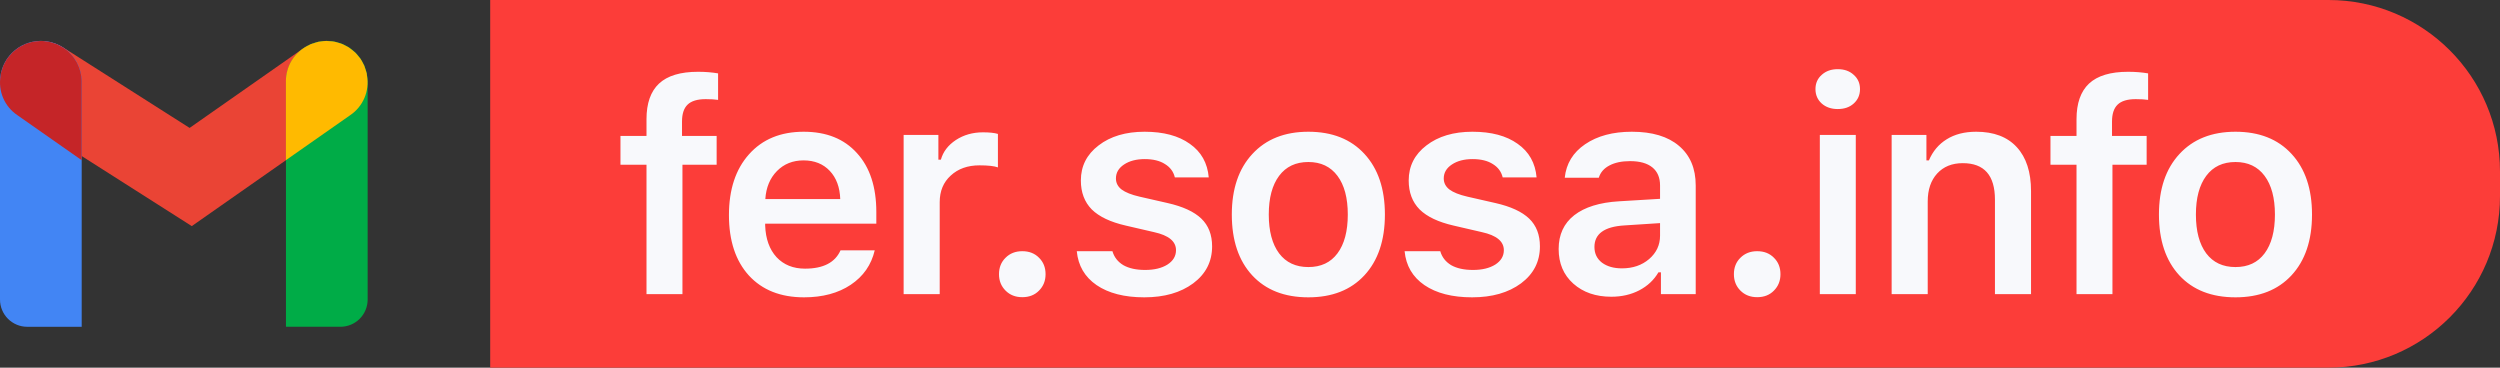 <svg width="102" height="15" viewBox="0 0 102 15" fill="none" xmlns="http://www.w3.org/2000/svg">
<rect x="0" y="0" width="102" height="15" fill="#333333" stroke="none"/>
<path d="M7.824 9.225L0.775 4.739C0.411 4.498 0.155 4.124 0.064 3.697C-0.027 3.269 0.054 2.823 0.288 2.455C0.523 2.086 0.893 1.824 1.319 1.726C1.744 1.627 2.192 1.7 2.564 1.928L7.736 5.219L12.379 1.969C12.741 1.723 13.185 1.63 13.616 1.709C14.046 1.789 14.428 2.034 14.679 2.393C14.93 2.751 15.03 3.194 14.957 3.625C14.884 4.057 14.644 4.442 14.29 4.699L7.824 9.225Z" fill="#EA4435"/>
<path d="M13.889 13.332H11.667L11.667 3.334C11.667 2.892 11.843 2.468 12.155 2.155C12.468 1.843 12.892 1.667 13.334 1.667C13.775 1.667 14.199 1.843 14.512 2.155C14.824 2.468 15 2.892 15 3.334L15 12.221C15 12.516 14.883 12.798 14.675 13.007C14.466 13.215 14.184 13.332 13.889 13.332Z" fill="#00AC47"/>
<path d="M14.974 3.093C14.969 3.06 14.969 3.026 14.962 2.993C14.952 2.942 14.932 2.895 14.917 2.845C14.902 2.789 14.884 2.734 14.863 2.679C14.852 2.653 14.835 2.63 14.823 2.604C14.788 2.53 14.748 2.458 14.703 2.39C14.681 2.358 14.653 2.331 14.628 2.3C14.586 2.244 14.541 2.192 14.492 2.142C14.455 2.106 14.413 2.076 14.373 2.043C14.33 2.007 14.286 1.972 14.239 1.94C14.195 1.911 14.147 1.889 14.101 1.865C14.052 1.839 14.003 1.811 13.952 1.791C13.903 1.771 13.85 1.758 13.799 1.743C13.747 1.728 13.696 1.71 13.643 1.7C13.577 1.689 13.511 1.683 13.444 1.68C13.402 1.677 13.361 1.67 13.318 1.67C13.24 1.672 13.161 1.68 13.084 1.694C13.053 1.698 13.021 1.698 12.99 1.704C12.885 1.736 12.781 1.769 12.676 1.803C12.648 1.815 12.623 1.834 12.595 1.847C12.313 1.979 12.075 2.189 11.91 2.453C11.745 2.717 11.66 3.023 11.665 3.335V6.535L14.287 4.7C14.544 4.527 14.746 4.283 14.868 3.998C14.99 3.713 15.027 3.399 14.974 3.093Z" fill="#FFBA00"/>
<path d="M1.666 1.668C2.108 1.668 2.532 1.843 2.845 2.156C3.157 2.468 3.333 2.892 3.333 3.334V13.333H1.111C0.816 13.333 0.534 13.216 0.325 13.007C0.117 12.799 0 12.516 0 12.222V3.334C0 2.892 0.176 2.468 0.488 2.156C0.801 1.843 1.224 1.668 1.666 1.668Z" fill="#4285F4"/>
<path d="M0.024 3.094C0.028 3.06 0.028 3.026 0.035 2.993C0.046 2.942 0.066 2.895 0.081 2.846C0.096 2.789 0.113 2.734 0.134 2.68C0.145 2.653 0.162 2.63 0.175 2.604C0.209 2.53 0.249 2.459 0.295 2.391C0.317 2.358 0.345 2.331 0.369 2.3C0.411 2.245 0.457 2.192 0.505 2.142C0.542 2.106 0.584 2.076 0.625 2.044C0.667 2.007 0.712 1.973 0.758 1.941C0.802 1.912 0.85 1.89 0.897 1.865C0.945 1.838 0.994 1.813 1.045 1.791C1.095 1.771 1.147 1.758 1.199 1.743C1.25 1.728 1.302 1.71 1.355 1.7C1.42 1.689 1.487 1.683 1.553 1.68C1.595 1.677 1.637 1.67 1.679 1.67C1.758 1.672 1.836 1.68 1.914 1.694C1.945 1.698 1.976 1.698 2.007 1.704C2.061 1.718 2.114 1.734 2.166 1.754C2.219 1.768 2.27 1.784 2.321 1.803C2.35 1.815 2.375 1.834 2.402 1.847C2.474 1.881 2.544 1.92 2.61 1.964C2.833 2.117 3.015 2.321 3.141 2.56C3.266 2.799 3.332 3.065 3.332 3.335V6.536L0.71 4.7C0.453 4.527 0.251 4.284 0.129 3.999C0.007 3.714 -0.029 3.399 0.024 3.094Z" fill="#C52528"/>
<path d="M20 0H95C98.866 0 102 3.134 102 7V8C102 11.866 98.866 15 95 15H20V0Z" fill="#FC3D39"/>
<path d="M26.377 12V6.722H25.315V5.547H26.377V4.864C26.377 4.215 26.547 3.73 26.888 3.41C27.232 3.089 27.762 2.929 28.479 2.929C28.776 2.929 29.049 2.951 29.298 2.994V4.075C29.167 4.055 28.999 4.045 28.793 4.045C28.453 4.045 28.206 4.12 28.051 4.271C27.901 4.417 27.826 4.647 27.826 4.959V5.547H29.239V6.722H27.844V12H26.377ZM32.786 6.544C32.347 6.544 31.985 6.689 31.7 6.978C31.415 7.267 31.256 7.649 31.225 8.123H34.282C34.266 7.641 34.124 7.257 33.855 6.972C33.586 6.687 33.229 6.544 32.786 6.544ZM34.294 10.213H35.689C35.55 10.807 35.224 11.276 34.709 11.62C34.199 11.96 33.564 12.131 32.804 12.131C31.85 12.131 31.1 11.834 30.554 11.24C30.012 10.643 29.741 9.821 29.741 8.777C29.741 7.732 30.014 6.905 30.56 6.295C31.106 5.682 31.85 5.375 32.792 5.375C33.718 5.375 34.442 5.666 34.965 6.248C35.491 6.825 35.754 7.627 35.754 8.652V9.127H31.219V9.204C31.239 9.746 31.393 10.175 31.682 10.492C31.975 10.805 32.363 10.961 32.845 10.961C33.589 10.961 34.072 10.712 34.294 10.213ZM36.868 12V5.505H38.286V6.515H38.388C38.478 6.19 38.682 5.923 38.999 5.713C39.319 5.504 39.688 5.399 40.103 5.399C40.368 5.399 40.572 5.42 40.715 5.464V6.829C40.564 6.774 40.313 6.746 39.961 6.746C39.482 6.746 39.092 6.885 38.791 7.162C38.49 7.435 38.34 7.797 38.34 8.248V12H36.868ZM41.709 12.125C41.432 12.125 41.205 12.036 41.027 11.857C40.849 11.679 40.759 11.456 40.759 11.187C40.759 10.914 40.849 10.69 41.027 10.516C41.205 10.338 41.432 10.249 41.709 10.249C41.99 10.249 42.218 10.338 42.392 10.516C42.57 10.69 42.659 10.914 42.659 11.187C42.659 11.456 42.57 11.679 42.392 11.857C42.218 12.036 41.99 12.125 41.709 12.125ZM44.099 7.364C44.099 6.778 44.34 6.301 44.823 5.933C45.306 5.561 45.931 5.375 46.699 5.375C47.471 5.375 48.086 5.539 48.545 5.868C49.008 6.192 49.266 6.649 49.317 7.239H47.934C47.879 7.005 47.744 6.823 47.53 6.693C47.321 6.558 47.045 6.491 46.705 6.491C46.365 6.491 46.084 6.564 45.862 6.711C45.641 6.857 45.53 7.047 45.53 7.28C45.53 7.463 45.607 7.613 45.761 7.732C45.92 7.85 46.163 7.947 46.492 8.023L47.637 8.284C48.263 8.426 48.722 8.638 49.014 8.919C49.307 9.2 49.454 9.578 49.454 10.053C49.454 10.674 49.197 11.177 48.682 11.561C48.167 11.941 47.503 12.131 46.687 12.131C45.876 12.131 45.227 11.964 44.74 11.632C44.257 11.3 43.988 10.838 43.933 10.249H45.387C45.459 10.494 45.607 10.684 45.833 10.819C46.062 10.949 46.359 11.014 46.723 11.014C47.095 11.014 47.398 10.941 47.631 10.795C47.865 10.645 47.981 10.449 47.981 10.207C47.981 9.847 47.683 9.602 47.085 9.471L45.933 9.204C45.308 9.061 44.845 8.842 44.544 8.545C44.248 8.244 44.099 7.85 44.099 7.364ZM53.381 12.131C52.407 12.131 51.644 11.832 51.09 11.234C50.535 10.633 50.258 9.805 50.258 8.753C50.258 7.708 50.538 6.885 51.096 6.283C51.654 5.678 52.415 5.375 53.381 5.375C54.351 5.375 55.113 5.676 55.667 6.277C56.225 6.879 56.504 7.704 56.504 8.753C56.504 9.805 56.225 10.633 55.667 11.234C55.113 11.832 54.351 12.131 53.381 12.131ZM52.188 10.338C52.469 10.71 52.867 10.896 53.381 10.896C53.896 10.896 54.291 10.71 54.568 10.338C54.849 9.962 54.99 9.433 54.99 8.753C54.99 8.076 54.849 7.55 54.568 7.174C54.287 6.798 53.892 6.61 53.381 6.61C52.867 6.61 52.469 6.798 52.188 7.174C51.907 7.55 51.766 8.076 51.766 8.753C51.766 9.433 51.907 9.962 52.188 10.338ZM57.475 7.364C57.475 6.778 57.716 6.301 58.199 5.933C58.682 5.561 59.307 5.375 60.075 5.375C60.847 5.375 61.462 5.539 61.921 5.868C62.384 6.192 62.641 6.649 62.693 7.239H61.31C61.254 7.005 61.12 6.823 60.906 6.693C60.696 6.558 60.421 6.491 60.081 6.491C59.74 6.491 59.459 6.564 59.238 6.711C59.016 6.857 58.905 7.047 58.905 7.28C58.905 7.463 58.983 7.613 59.137 7.732C59.295 7.85 59.539 7.947 59.867 8.023L61.013 8.284C61.638 8.426 62.097 8.638 62.39 8.919C62.683 9.2 62.829 9.578 62.829 10.053C62.829 10.674 62.572 11.177 62.058 11.561C61.543 11.941 60.878 12.131 60.063 12.131C59.252 12.131 58.603 11.964 58.116 11.632C57.633 11.3 57.364 10.838 57.308 10.249H58.763C58.834 10.494 58.983 10.684 59.208 10.819C59.438 10.949 59.734 11.014 60.099 11.014C60.471 11.014 60.773 10.941 61.007 10.795C61.24 10.645 61.357 10.449 61.357 10.207C61.357 9.847 61.058 9.602 60.461 9.471L59.309 9.204C58.684 9.061 58.221 8.842 57.92 8.545C57.623 8.244 57.475 7.85 57.475 7.364ZM66.175 10.949C66.618 10.949 66.988 10.823 67.285 10.569C67.582 10.312 67.73 9.995 67.73 9.619V9.103L66.264 9.198C65.457 9.249 65.053 9.542 65.053 10.077C65.053 10.346 65.156 10.559 65.362 10.718C65.571 10.872 65.843 10.949 66.175 10.949ZM65.742 12.107C65.108 12.107 64.592 11.929 64.192 11.573C63.792 11.216 63.593 10.745 63.593 10.16C63.593 9.574 63.804 9.115 64.228 8.782C64.655 8.45 65.265 8.26 66.056 8.213L67.73 8.112V7.565C67.73 7.245 67.625 7 67.416 6.829C67.206 6.659 66.903 6.574 66.507 6.574C66.167 6.574 65.886 6.633 65.664 6.752C65.443 6.867 65.298 7.033 65.231 7.251H63.842C63.901 6.677 64.178 6.222 64.673 5.885C65.172 5.545 65.807 5.375 66.579 5.375C67.41 5.375 68.051 5.567 68.502 5.951C68.957 6.335 69.185 6.873 69.185 7.565V12H67.766V11.11H67.665C67.483 11.422 67.222 11.668 66.881 11.846C66.545 12.02 66.165 12.107 65.742 12.107ZM71.693 12.125C71.416 12.125 71.189 12.036 71.01 11.857C70.832 11.679 70.743 11.456 70.743 11.187C70.743 10.914 70.832 10.69 71.01 10.516C71.189 10.338 71.416 10.249 71.693 10.249C71.974 10.249 72.202 10.338 72.376 10.516C72.554 10.69 72.643 10.914 72.643 11.187C72.643 11.456 72.554 11.679 72.376 11.857C72.202 12.036 71.974 12.125 71.693 12.125ZM74.249 12V5.505H75.716V12H74.249ZM74.979 4.449C74.714 4.449 74.497 4.374 74.326 4.223C74.156 4.069 74.071 3.873 74.071 3.636C74.071 3.398 74.156 3.204 74.326 3.054C74.497 2.899 74.714 2.822 74.979 2.822C75.249 2.822 75.466 2.899 75.632 3.054C75.803 3.204 75.888 3.398 75.888 3.636C75.888 3.873 75.803 4.069 75.632 4.223C75.466 4.374 75.249 4.449 74.979 4.449ZM77.179 12V5.505H78.598V6.544H78.699C78.857 6.172 79.099 5.885 79.423 5.684C79.752 5.478 80.153 5.375 80.628 5.375C81.349 5.375 81.901 5.585 82.285 6.004C82.672 6.424 82.866 7.021 82.866 7.797V12H81.394V8.147C81.394 7.154 80.957 6.657 80.082 6.657C79.643 6.657 79.295 6.798 79.037 7.079C78.78 7.36 78.651 7.74 78.651 8.218V12H77.179ZM84.722 12V6.722H83.659V5.547H84.722V4.864C84.722 4.215 84.892 3.73 85.232 3.41C85.577 3.089 86.107 2.929 86.823 2.929C87.12 2.929 87.393 2.951 87.643 2.994V4.075C87.512 4.055 87.344 4.045 87.138 4.045C86.798 4.045 86.55 4.12 86.396 4.271C86.246 4.417 86.17 4.647 86.17 4.959V5.547H87.583V6.722H86.188V12H84.722ZM91.208 12.131C90.234 12.131 89.47 11.832 88.916 11.234C88.362 10.633 88.085 9.805 88.085 8.753C88.085 7.708 88.364 6.885 88.922 6.283C89.48 5.678 90.242 5.375 91.208 5.375C92.177 5.375 92.939 5.676 93.493 6.277C94.051 6.879 94.33 7.704 94.33 8.753C94.33 9.805 94.051 10.633 93.493 11.234C92.939 11.832 92.177 12.131 91.208 12.131ZM90.015 10.338C90.296 10.71 90.693 10.896 91.208 10.896C91.722 10.896 92.118 10.71 92.395 10.338C92.676 9.962 92.817 9.433 92.817 8.753C92.817 8.076 92.676 7.55 92.395 7.174C92.114 6.798 91.718 6.61 91.208 6.61C90.693 6.61 90.296 6.798 90.015 7.174C89.734 7.55 89.593 8.076 89.593 8.753C89.593 9.433 89.734 9.962 90.015 10.338Z" fill="#F8F9FC"/>
</svg>
